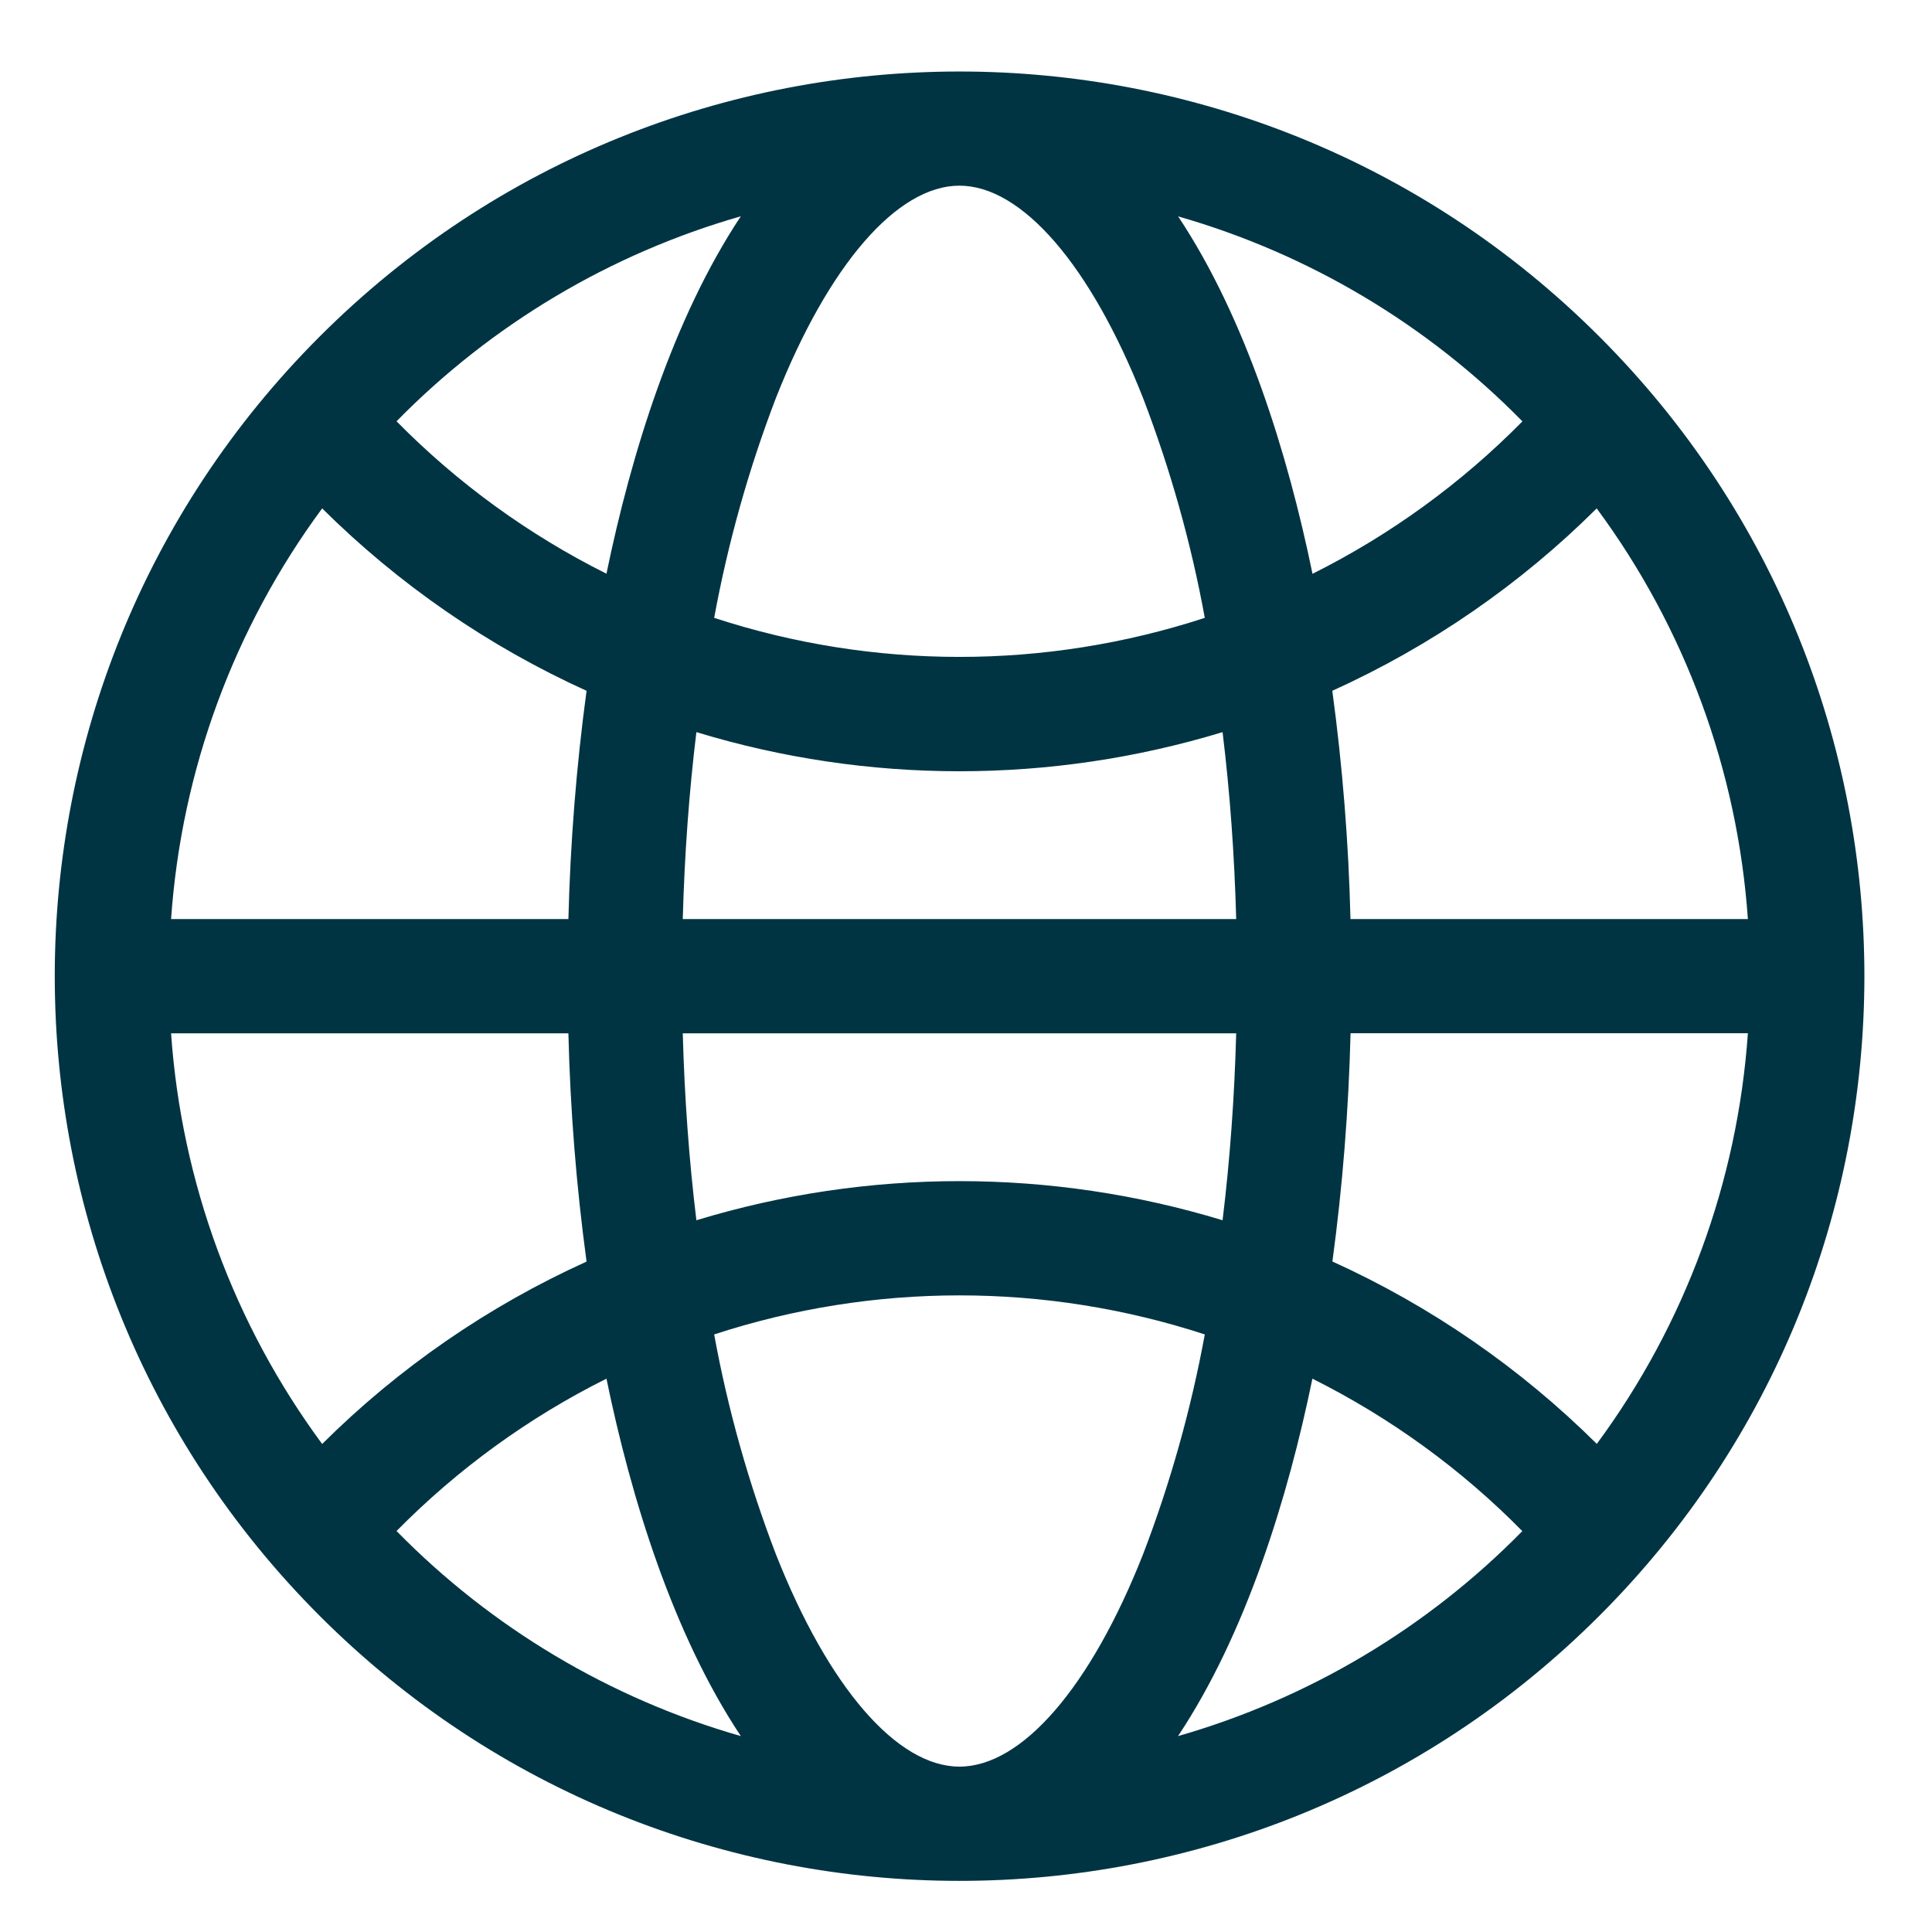 <?xml version="1.0" encoding="utf-8"?>
<!-- Generator: Adobe Illustrator 24.0.2, SVG Export Plug-In . SVG Version: 6.00 Build 0)  -->
<svg version="1.1" id="Layer_1" xmlns="http://www.w3.org/2000/svg" xmlns:xlink="http://www.w3.org/1999/xlink" x="0px" y="0px"
	 viewBox="0 0 200 200" style="enable-background:new 0 0 200 200;" xml:space="preserve">
<style type="text/css">
	.st0{fill:#D89B2B;}
	.st1{fill:#013443;}
	.st2{fill:#58595B;}
	.st3{fill:#FFFFFF;}
	.st4{fill-rule:evenodd;clip-rule:evenodd;fill:#D6B46D;}
	.st5{fill-rule:evenodd;clip-rule:evenodd;fill:#C5C5C4;}
	.st6{fill:#D3A23E;}
</style>
<path id="globe" class="st1" d="M165.55,34.83c-36.57-36.57-95.87-36.57-132.45,0s-36.57,95.87,0,132.45
	c36.57,36.57,95.87,36.57,132.45,0c36.57-36.54,36.61-95.8,0.07-132.38C165.6,34.88,165.57,34.85,165.55,34.83z M165.3,149.47
	c-7.93-7.87-17.2-14.27-27.37-18.88c1.06-7.84,1.68-15.72,1.88-23.63h41.13C179.87,122.33,174.45,137.08,165.3,149.47z
	 M17.71,106.97h41.13c0.19,7.91,0.82,15.79,1.88,23.63c-10.18,4.61-19.45,11-27.37,18.88C24.2,137.08,18.78,122.34,17.71,106.97z
	 M33.35,52.63c7.93,7.87,17.2,14.27,27.37,18.88c-1.06,7.84-1.68,15.72-1.88,23.63H17.71C18.78,79.77,24.2,65.03,33.35,52.63z
	 M180.94,95.14H139.8c-0.19-7.91-0.82-15.79-1.88-23.63c10.18-4.61,19.45-11,27.37-18.88C174.45,65.02,179.87,79.77,180.94,95.14z
	 M99.32,182.88c-6.46,0-13.56-8.21-18.99-21.96c-2.83-7.38-4.98-15-6.4-22.78c16.5-5.39,34.29-5.39,50.79,0
	c-1.43,7.77-3.57,15.4-6.4,22.78C112.89,174.67,105.79,182.88,99.32,182.88z M72.09,126.32c-0.76-6.23-1.23-12.71-1.41-19.35h57.29
	c-0.18,6.64-0.65,13.12-1.41,19.35C108.81,120.92,89.85,120.92,72.09,126.32L72.09,126.32z M70.68,95.14
	c0.18-6.64,0.65-13.12,1.41-19.35c17.75,5.4,36.71,5.4,54.47,0c0.76,6.23,1.23,12.71,1.41,19.35H70.68z M157.6,43.62
	c-6.33,6.42-13.67,11.75-21.73,15.78c-2.56-12.44-6.91-26.47-13.91-37C135.47,26.27,147.75,33.58,157.6,43.62z M118.32,41.18
	c2.83,7.38,4.98,15,6.4,22.78c-16.5,5.39-34.29,5.39-50.79,0c1.43-7.77,3.57-15.4,6.4-22.78c5.43-13.75,12.53-21.96,18.99-21.96
	S112.89,27.44,118.32,41.18L118.32,41.18z M76.69,22.39c-7,10.54-11.35,24.58-13.91,37c-8.06-4.03-15.41-9.36-21.73-15.78
	C50.9,33.57,63.18,26.26,76.69,22.39z M62.78,142.72c2.56,12.44,6.91,26.47,13.91,37c-13.52-3.88-25.8-11.19-35.64-21.23
	C47.38,152.07,54.72,146.74,62.78,142.72z M121.95,179.72c7-10.53,11.35-24.56,13.91-37c8.06,4.03,15.41,9.36,21.73,15.78
	C147.74,168.53,135.47,175.84,121.95,179.72L121.95,179.72z"/>
</svg>
